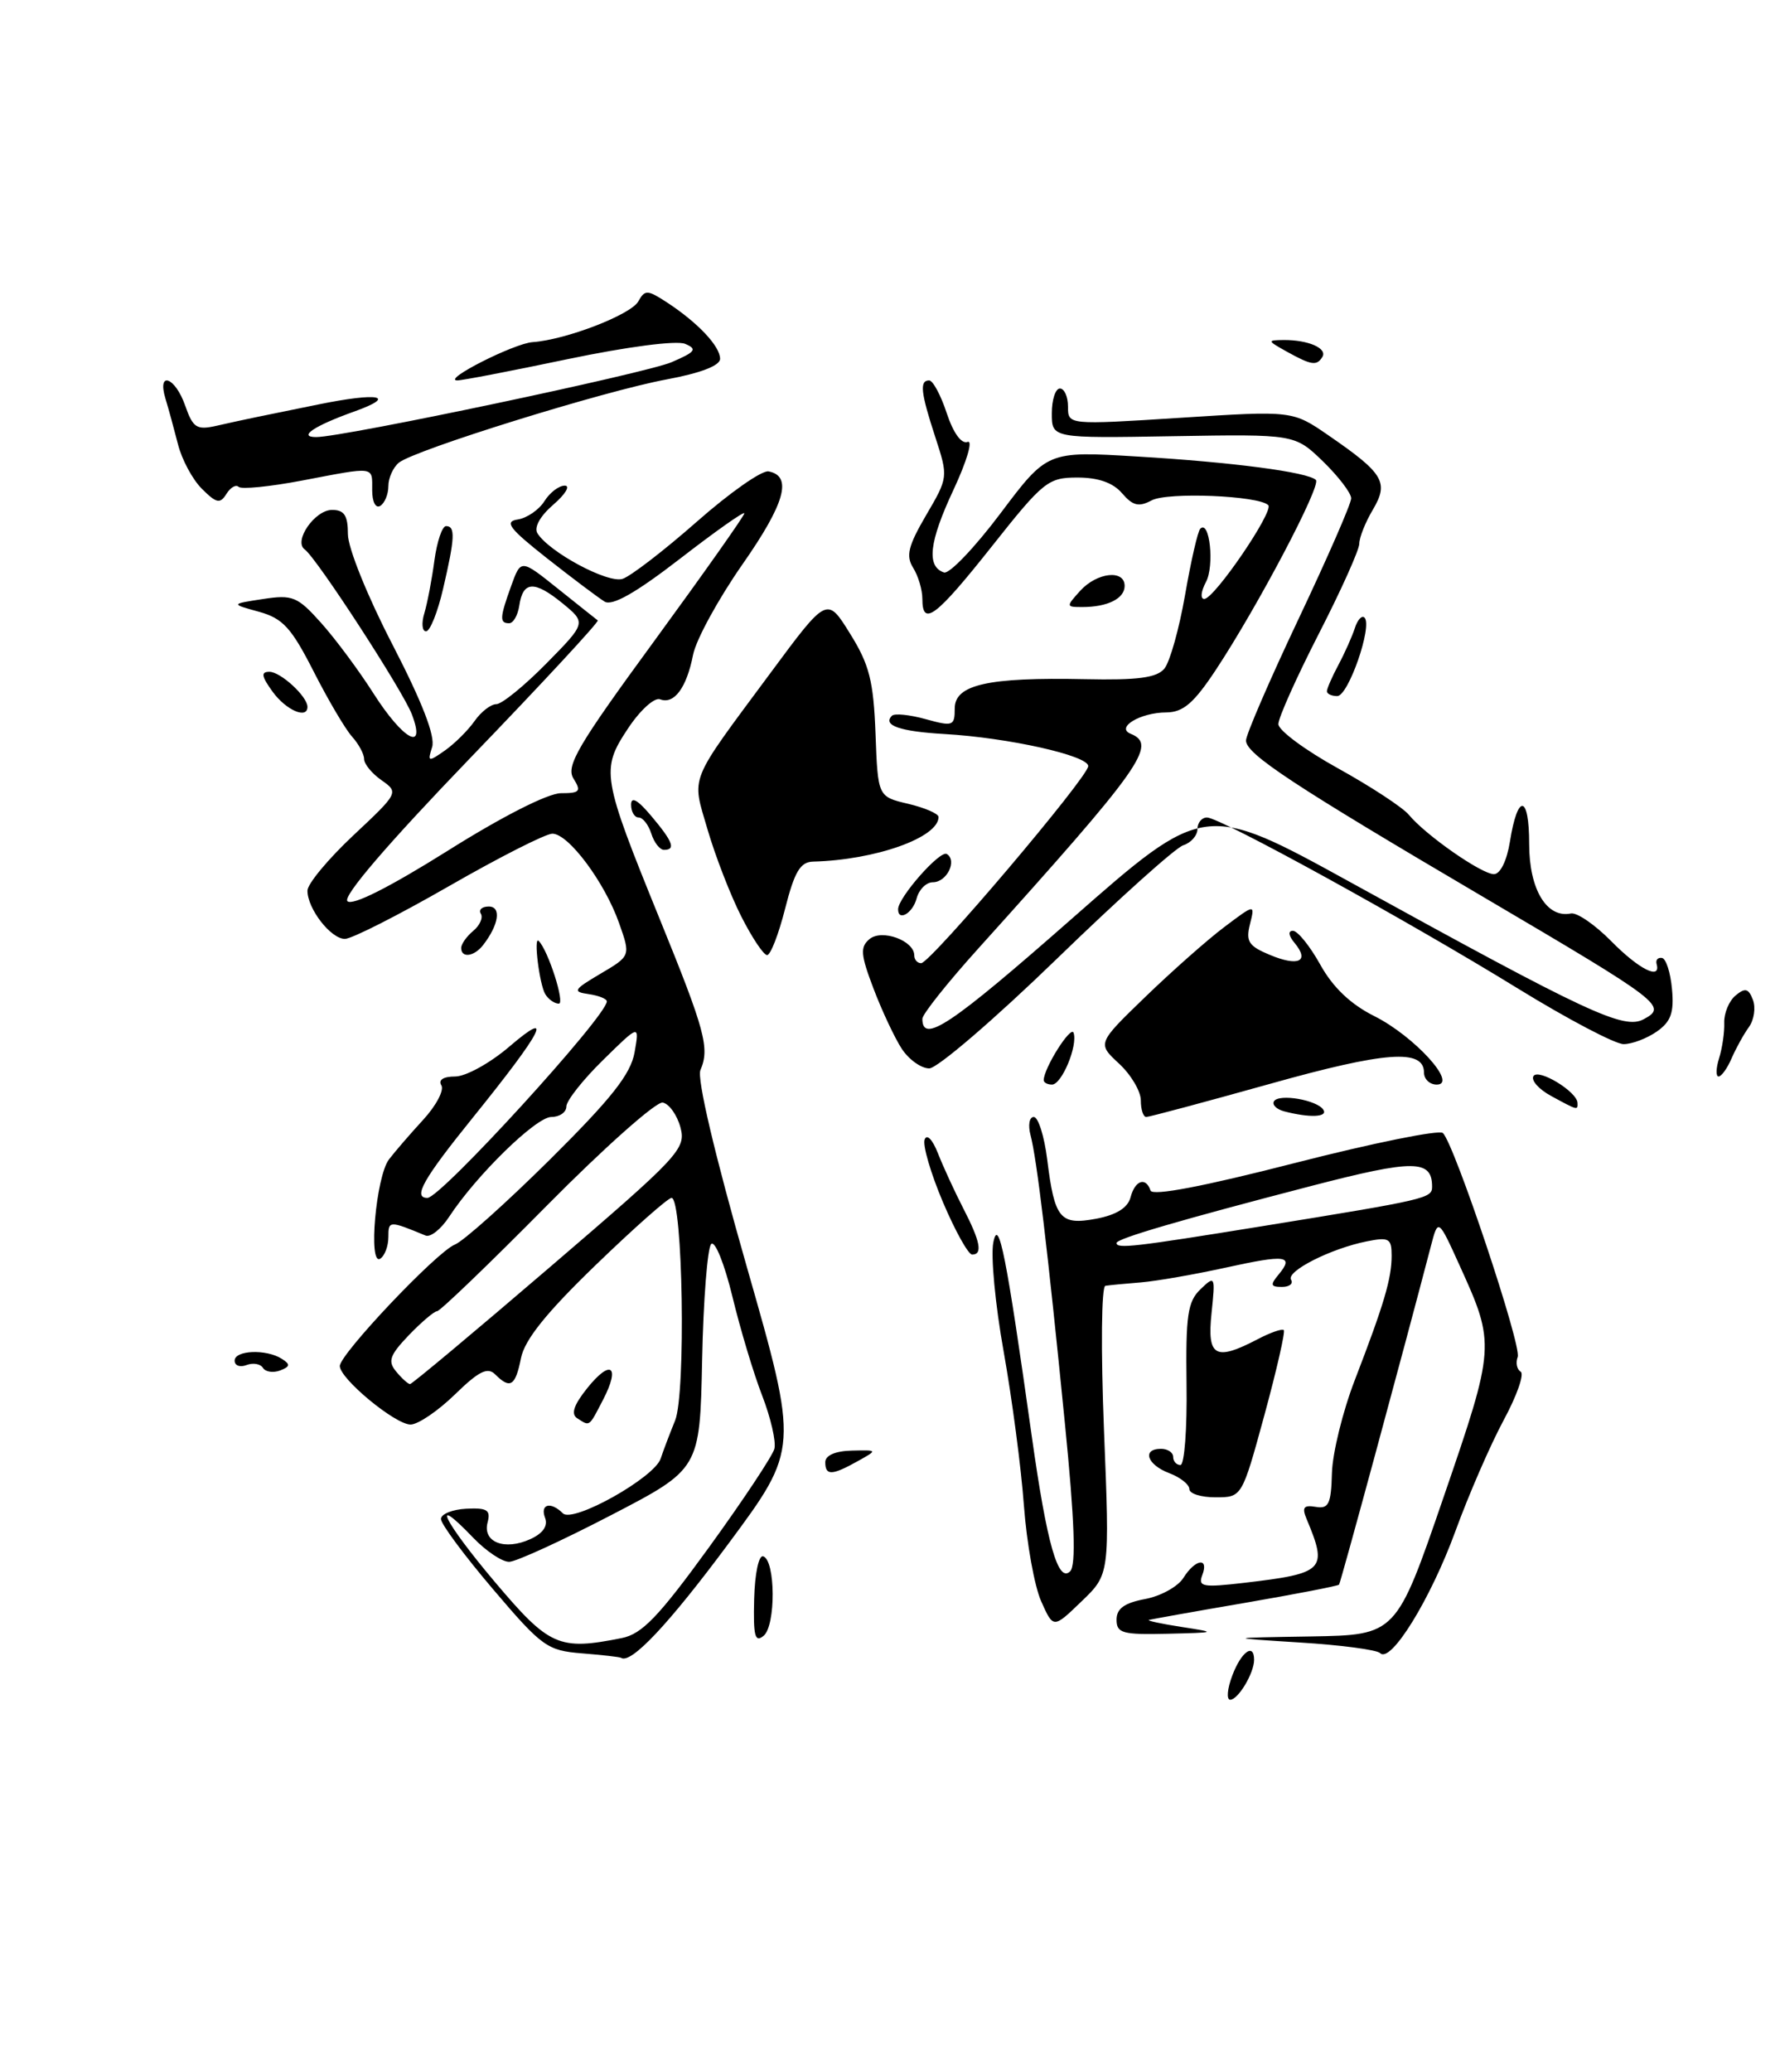 <?xml version="1.0" encoding="UTF-8" standalone="no"?>
<!DOCTYPE svg PUBLIC "-//W3C//DTD SVG 1.1//EN" "http://www.w3.org/Graphics/SVG/1.1/DTD/svg11.dtd" >
<svg xmlns="http://www.w3.org/2000/svg" xmlns:xlink="http://www.w3.org/1999/xlink" version="1.1" viewBox="0 0 220 256">
 <g >
 <path fill="currentColor"
d=" M 152.31 207.00 C 153.41 204.07 155.00 202.93 155.00 205.07 C 155.00 206.71 153.03 210.00 152.05 210.00 C 151.57 210.00 151.68 208.65 152.31 207.00 Z  M 71.94 204.27 C 67.64 203.93 66.99 203.46 60.94 196.35 C 57.40 192.19 54.50 188.29 54.50 187.67 C 54.50 187.06 55.91 186.49 57.62 186.40 C 60.22 186.27 60.67 186.56 60.26 188.11 C 59.63 190.54 62.38 191.60 65.54 190.16 C 67.11 189.45 67.75 188.52 67.37 187.53 C 66.72 185.82 68.07 185.47 69.57 186.97 C 70.81 188.21 80.88 182.57 81.66 180.20 C 81.96 179.27 82.77 177.15 83.44 175.50 C 84.79 172.19 84.40 148.00 83.00 148.00 C 82.56 148.00 78.34 151.74 73.62 156.30 C 67.52 162.19 64.84 165.53 64.39 167.80 C 63.70 171.26 63.06 171.66 61.20 169.80 C 60.26 168.86 59.16 169.42 56.21 172.30 C 54.12 174.33 51.66 176.00 50.74 176.00 C 48.85 176.00 42.00 170.34 42.00 168.77 C 42.00 167.30 54.00 154.63 56.23 153.76 C 57.27 153.35 62.55 148.63 67.97 143.26 C 75.59 135.70 77.95 132.71 78.43 130.02 C 79.04 126.54 79.04 126.54 74.52 130.98 C 72.03 133.42 70.00 136.00 70.00 136.71 C 70.00 137.42 69.16 138.00 68.14 138.00 C 66.25 138.00 58.87 145.21 55.52 150.32 C 54.52 151.85 53.21 152.90 52.60 152.65 C 48.10 150.79 48.00 150.79 48.00 152.83 C 48.00 153.96 47.55 155.16 46.99 155.51 C 45.49 156.43 46.47 145.38 48.07 143.25 C 48.80 142.29 50.71 140.08 52.31 138.34 C 53.91 136.60 54.92 134.68 54.55 134.09 C 54.14 133.42 54.80 133.00 56.26 133.00 C 57.57 133.00 60.58 131.34 62.96 129.30 C 68.58 124.49 67.13 127.32 58.44 138.08 C 52.30 145.68 50.99 148.00 52.83 148.00 C 54.48 148.00 75.00 125.53 75.00 123.72 C 75.00 123.40 73.99 123.00 72.75 122.82 C 70.73 122.53 70.87 122.28 74.22 120.30 C 77.95 118.10 77.95 118.10 76.51 114.03 C 74.73 108.99 70.26 103.00 68.27 103.00 C 67.45 103.00 61.69 105.92 55.46 109.50 C 49.24 113.07 43.46 116.00 42.63 116.00 C 40.89 116.00 38.00 112.28 38.00 110.04 C 38.00 109.21 40.55 106.14 43.66 103.22 C 49.26 97.97 49.30 97.90 47.16 96.40 C 45.97 95.57 45.00 94.39 45.00 93.77 C 45.00 93.16 44.33 91.92 43.52 91.02 C 42.70 90.12 40.56 86.49 38.77 82.97 C 36.01 77.55 34.96 76.40 32.00 75.58 C 28.50 74.62 28.50 74.62 32.50 74.01 C 36.16 73.45 36.77 73.70 39.68 76.95 C 41.43 78.90 44.36 82.84 46.18 85.70 C 49.83 91.42 52.70 92.98 50.91 88.27 C 49.81 85.36 39.13 68.93 37.66 67.88 C 36.24 66.86 38.91 63.00 41.04 63.00 C 42.55 63.00 43.00 63.68 43.00 66.00 C 43.00 67.69 45.42 73.68 48.52 79.66 C 52.20 86.78 53.82 90.98 53.41 92.30 C 52.82 94.14 52.92 94.17 54.98 92.73 C 56.19 91.88 57.84 90.24 58.65 89.09 C 59.45 87.94 60.67 87.00 61.34 87.00 C 62.02 87.00 64.80 84.74 67.52 81.98 C 72.47 76.95 72.47 76.95 69.49 74.51 C 66.03 71.70 64.63 71.78 64.18 74.83 C 64.00 76.02 63.44 77.00 62.93 77.00 C 61.72 77.00 61.76 76.32 63.19 72.36 C 64.38 69.07 64.38 69.07 68.94 72.72 C 71.45 74.73 73.67 76.49 73.88 76.65 C 74.08 76.80 66.99 84.45 58.12 93.65 C 47.92 104.24 42.34 110.74 42.94 111.34 C 43.54 111.94 48.07 109.66 55.27 105.15 C 62.05 100.88 67.73 98.00 69.33 98.00 C 71.67 98.00 71.87 97.77 70.88 96.19 C 69.92 94.64 71.40 92.12 80.88 79.17 C 86.99 70.81 92.00 63.72 92.00 63.42 C 92.00 63.12 88.43 65.64 84.06 69.02 C 78.61 73.23 75.68 74.90 74.73 74.33 C 73.98 73.87 70.78 71.47 67.64 69.00 C 62.91 65.27 62.29 64.44 64.00 64.18 C 65.14 64.00 66.62 62.98 67.28 61.93 C 67.94 60.87 69.07 60.00 69.80 60.00 C 70.52 60.00 69.89 61.05 68.40 62.34 C 66.77 63.74 65.98 65.15 66.42 65.88 C 67.87 68.21 75.11 72.10 76.94 71.52 C 77.94 71.20 82.07 68.02 86.13 64.45 C 90.18 60.88 94.17 58.08 94.99 58.24 C 97.98 58.81 97.03 62.20 91.74 69.76 C 88.77 74.02 86.03 79.03 85.66 80.90 C 84.86 84.98 83.32 87.06 81.59 86.40 C 80.89 86.13 79.11 87.74 77.60 90.03 C 74.24 95.10 74.39 95.97 81.52 113.50 C 87.15 127.32 87.74 129.51 86.57 132.20 C 86.11 133.23 88.34 142.67 92.28 156.44 C 98.73 178.99 98.73 178.99 90.01 190.75 C 82.65 200.67 77.97 205.64 76.76 204.82 C 76.62 204.72 74.45 204.47 71.94 204.27 Z  M 76.85 202.38 C 79.35 201.88 81.40 199.75 87.62 191.18 C 91.84 185.36 95.48 179.87 95.71 179.00 C 95.94 178.12 95.26 175.17 94.21 172.45 C 93.15 169.73 91.49 164.20 90.52 160.18 C 89.54 156.15 88.37 153.23 87.90 153.70 C 87.44 154.16 86.93 160.61 86.78 168.02 C 86.50 181.50 86.50 181.50 75.50 187.21 C 69.45 190.35 63.80 192.94 62.94 192.96 C 62.08 192.98 60.09 191.65 58.51 190.01 C 53.05 184.31 54.81 187.92 61.14 195.42 C 67.90 203.42 69.07 203.94 76.85 202.38 Z  M 67.98 156.54 C 83.99 142.82 84.81 141.94 84.10 139.29 C 83.69 137.76 82.70 136.37 81.91 136.22 C 81.11 136.07 74.66 141.80 67.57 148.97 C 60.48 156.14 54.38 162.00 54.02 162.00 C 53.67 162.00 52.10 163.33 50.53 164.96 C 48.16 167.44 47.90 168.18 48.97 169.46 C 49.67 170.31 50.44 171.00 50.68 171.00 C 50.92 171.00 58.71 164.49 67.98 156.54 Z  M 170.58 204.24 C 170.17 203.83 165.72 203.24 160.67 202.93 C 151.50 202.35 151.50 202.35 162.04 202.18 C 172.57 202.00 172.57 202.00 178.41 185.00 C 184.81 166.38 184.83 166.09 180.43 156.41 C 177.75 150.50 177.75 150.50 176.84 154.00 C 173.46 166.94 165.70 195.55 165.50 195.78 C 165.37 195.94 160.14 196.95 153.88 198.03 C 147.62 199.10 142.28 200.06 142.00 200.14 C 141.72 200.23 143.53 200.62 146.00 201.00 C 150.46 201.69 150.44 201.70 144.25 201.85 C 138.74 201.98 138.00 201.78 138.00 200.11 C 138.00 198.74 138.97 198.04 141.52 197.56 C 143.46 197.20 145.59 196.02 146.26 194.95 C 147.73 192.60 149.46 192.35 148.59 194.62 C 148.05 196.04 148.68 196.15 153.74 195.56 C 163.73 194.39 164.13 193.97 161.49 187.67 C 160.89 186.24 161.13 185.92 162.61 186.17 C 164.22 186.45 164.52 185.82 164.62 182.00 C 164.69 179.53 165.96 174.35 167.45 170.50 C 171.07 161.11 172.00 157.96 172.00 155.13 C 172.00 153.00 171.67 152.82 168.92 153.37 C 164.47 154.26 158.93 157.07 159.57 158.11 C 159.87 158.60 159.36 159.00 158.44 159.00 C 157.04 159.00 156.97 158.74 158.02 157.48 C 159.99 155.11 158.95 154.97 151.46 156.62 C 147.63 157.46 142.93 158.28 141.00 158.44 C 139.07 158.59 137.11 158.78 136.62 158.86 C 136.13 158.94 136.05 166.72 136.45 176.75 C 137.16 194.50 137.16 194.50 133.67 197.85 C 130.19 201.21 130.19 201.21 128.69 197.85 C 127.86 196.01 126.90 190.68 126.55 186.00 C 126.21 181.32 125.08 172.78 124.05 167.00 C 123.01 161.22 122.44 155.15 122.77 153.50 C 123.42 150.25 124.37 155.02 127.53 177.50 C 129.40 190.78 130.78 195.62 132.27 194.13 C 133.01 193.39 132.82 187.92 131.61 175.79 C 129.49 154.42 128.15 143.18 127.37 140.25 C 127.04 139.01 127.22 138.00 127.77 138.00 C 128.32 138.00 129.07 140.37 129.43 143.26 C 130.34 150.60 131.02 151.41 135.50 150.57 C 137.98 150.10 139.39 149.22 139.73 147.93 C 140.28 145.82 141.62 145.36 142.20 147.09 C 142.43 147.79 148.73 146.59 160.03 143.69 C 169.64 141.23 177.87 139.56 178.33 139.98 C 179.75 141.31 188.10 166.29 187.58 167.65 C 187.31 168.36 187.47 169.18 187.95 169.47 C 188.42 169.76 187.47 172.46 185.84 175.47 C 184.22 178.48 181.53 184.65 179.88 189.18 C 176.80 197.60 171.89 205.56 170.58 204.24 Z  M 156.03 151.49 C 176.34 148.20 177.00 148.05 177.00 146.62 C 177.00 143.25 174.77 143.23 162.16 146.50 C 145.87 150.73 138.00 153.03 138.00 153.57 C 138.00 154.31 140.17 154.06 156.03 151.49 Z  M 93.21 197.57 C 93.29 194.42 93.78 192.09 94.33 192.28 C 95.86 192.79 95.90 200.84 94.38 202.10 C 93.31 202.99 93.09 202.14 93.21 197.57 Z  M 147.00 183.98 C 147.00 183.41 145.88 182.52 144.50 182.00 C 141.76 180.96 141.11 179.00 143.50 179.00 C 144.32 179.00 145.00 179.45 145.00 180.00 C 145.00 180.55 145.40 181.00 145.90 181.00 C 146.39 181.00 146.73 176.51 146.65 171.03 C 146.54 162.50 146.79 160.80 148.38 159.28 C 150.18 157.55 150.22 157.64 149.74 162.25 C 149.18 167.61 150.19 168.19 155.40 165.48 C 156.99 164.64 158.46 164.13 158.67 164.33 C 158.87 164.54 157.79 169.27 156.27 174.85 C 153.50 184.99 153.50 184.99 150.25 184.99 C 148.46 185.00 147.00 184.54 147.00 183.98 Z  M 102.00 180.65 C 102.00 179.82 103.23 179.27 105.25 179.22 C 108.50 179.14 108.50 179.14 106.00 180.53 C 102.82 182.31 102.00 182.33 102.00 180.65 Z  M 71.35 175.23 C 70.54 174.72 70.90 173.61 72.55 171.54 C 75.47 167.88 76.71 168.73 74.55 172.91 C 72.76 176.36 72.93 176.24 71.35 175.23 Z  M 32.50 169.00 C 32.19 168.50 31.28 168.34 30.47 168.65 C 29.66 168.96 29.00 168.72 29.00 168.11 C 29.00 166.81 32.91 166.65 34.83 167.88 C 35.91 168.56 35.87 168.84 34.62 169.32 C 33.76 169.64 32.81 169.50 32.50 169.00 Z  M 116.55 148.54 C 115.04 144.98 114.02 141.50 114.28 140.79 C 114.56 140.05 115.26 140.79 115.93 142.50 C 116.58 144.15 117.98 147.20 119.05 149.28 C 121.17 153.38 121.48 155.00 120.15 155.00 C 119.68 155.00 118.06 152.09 116.55 148.54 Z  M 141.00 135.95 C 141.00 134.83 139.79 132.78 138.31 131.41 C 135.61 128.91 135.61 128.91 141.56 123.16 C 144.83 120.00 149.21 116.12 151.31 114.54 C 155.12 111.67 155.12 111.67 154.49 114.18 C 153.95 116.32 154.33 116.89 156.96 117.98 C 160.49 119.45 161.89 118.78 160.02 116.52 C 159.25 115.60 159.17 115.00 159.80 115.00 C 160.38 115.00 161.90 116.88 163.18 119.18 C 164.74 121.99 166.93 124.08 169.88 125.55 C 174.81 128.03 180.25 134.00 177.57 134.00 C 176.71 134.00 176.00 133.33 176.00 132.52 C 176.00 129.55 171.24 129.90 156.85 133.94 C 148.87 136.17 142.04 138.00 141.67 138.00 C 141.30 138.00 141.00 137.08 141.00 135.95 Z  M 158.74 137.31 C 157.77 137.06 157.20 136.49 157.46 136.06 C 158.07 135.08 162.83 135.91 163.57 137.12 C 164.13 138.03 161.84 138.12 158.74 137.31 Z  M 191.72 135.41 C 190.19 134.58 189.21 133.48 189.53 132.95 C 190.14 131.97 194.91 134.87 194.97 136.25 C 195.01 137.20 195.03 137.21 191.72 135.41 Z  M 129.00 133.45 C 129.00 131.98 132.37 126.64 132.69 127.60 C 133.23 129.19 131.23 134.00 130.02 134.00 C 129.46 134.00 129.00 133.75 129.00 133.45 Z  M 212.47 130.75 C 212.86 129.51 213.15 127.54 213.11 126.36 C 213.07 125.18 213.70 123.66 214.51 122.99 C 215.69 122.01 216.11 122.11 216.65 123.52 C 217.02 124.48 216.80 126.00 216.16 126.89 C 215.52 127.77 214.56 129.51 214.02 130.75 C 213.49 131.99 212.76 133.00 212.41 133.00 C 212.06 133.00 212.08 131.99 212.47 130.75 Z  M 111.45 129.57 C 110.58 128.23 109.01 124.90 107.97 122.16 C 106.36 117.93 106.29 117.01 107.47 116.02 C 109.00 114.75 113.00 116.21 113.00 118.04 C 113.00 118.57 113.38 119.00 113.85 119.00 C 114.99 119.00 134.50 96.00 134.50 94.65 C 134.50 93.35 124.60 91.14 116.76 90.69 C 111.22 90.37 109.05 89.62 110.24 88.43 C 110.55 88.11 112.43 88.30 114.41 88.85 C 117.78 89.78 118.00 89.70 118.00 87.53 C 118.00 84.58 122.11 83.66 134.09 83.91 C 140.64 84.05 142.97 83.74 143.91 82.61 C 144.59 81.79 145.74 77.69 146.47 73.50 C 147.20 69.30 148.04 65.62 148.35 65.32 C 149.51 64.16 150.12 69.91 149.05 71.91 C 148.43 73.06 148.34 74.00 148.84 74.00 C 150.08 74.00 157.48 63.15 156.75 62.41 C 155.57 61.23 144.30 60.77 142.34 61.82 C 140.75 62.67 140.01 62.49 138.68 60.94 C 137.57 59.64 135.74 59.00 133.17 59.00 C 129.54 59.00 128.95 59.47 122.59 67.50 C 115.67 76.23 114.00 77.49 114.00 73.99 C 114.00 72.88 113.49 71.15 112.86 70.15 C 111.94 68.67 112.25 67.44 114.47 63.64 C 117.20 58.99 117.20 58.92 115.61 54.04 C 113.79 48.49 113.63 47.00 114.84 47.00 C 115.30 47.00 116.28 48.82 117.01 51.04 C 117.83 53.51 118.83 54.89 119.59 54.60 C 120.28 54.34 119.49 57.00 117.84 60.53 C 114.83 66.96 114.48 70.00 116.68 70.73 C 117.33 70.94 120.47 67.66 123.65 63.43 C 129.44 55.73 129.44 55.73 140.52 56.40 C 152.34 57.10 161.66 58.33 162.64 59.30 C 163.32 59.99 155.44 74.94 150.28 82.75 C 147.55 86.88 146.24 88.00 144.15 88.02 C 140.93 88.03 137.85 89.89 139.75 90.66 C 143.08 92.01 141.14 94.75 120.92 117.18 C 117.11 121.40 114.00 125.31 114.00 125.87 C 114.00 129.01 117.51 126.66 132.40 113.57 C 148.88 99.08 148.88 99.08 167.07 109.09 C 196.28 125.18 200.69 127.24 203.14 125.93 C 206.11 124.34 205.46 123.84 183.50 110.92 C 159.81 96.99 154.00 93.16 154.00 91.49 C 154.00 90.77 156.93 84.00 160.50 76.46 C 164.07 68.92 167.00 62.22 167.00 61.57 C 167.00 60.92 165.43 58.87 163.52 57.01 C 160.03 53.64 160.03 53.64 145.02 53.89 C 130.00 54.15 130.00 54.15 130.00 51.07 C 130.00 49.38 130.45 48.00 131.00 48.00 C 131.55 48.00 132.00 49.01 132.00 50.25 C 132.00 52.50 132.00 52.50 145.87 51.62 C 159.75 50.73 159.75 50.73 164.18 53.78 C 171.03 58.49 171.68 59.58 169.68 62.97 C 168.75 64.53 168.00 66.42 168.00 67.18 C 168.00 67.93 165.75 72.94 163.00 78.30 C 160.25 83.67 158.00 88.69 158.00 89.46 C 158.00 90.23 161.32 92.69 165.38 94.93 C 169.44 97.18 173.38 99.76 174.13 100.67 C 176.19 103.17 183.11 108.00 184.64 108.00 C 185.43 108.00 186.24 106.35 186.62 103.98 C 187.58 97.96 189.00 98.14 189.00 104.29 C 189.00 109.87 191.16 113.47 194.15 112.86 C 194.89 112.70 197.14 114.25 199.15 116.29 C 202.57 119.76 205.32 121.14 204.75 119.10 C 204.61 118.60 204.91 118.27 205.41 118.35 C 205.91 118.43 206.47 120.16 206.65 122.20 C 206.92 125.11 206.52 126.23 204.77 127.45 C 203.55 128.30 201.71 129.00 200.67 129.00 C 199.63 129.00 193.77 125.92 187.64 122.15 C 174.05 113.78 150.80 101.00 149.18 101.00 C 148.53 101.00 148.00 101.64 148.00 102.43 C 148.00 103.22 147.21 104.12 146.25 104.43 C 145.29 104.74 138.24 111.07 130.58 118.50 C 122.92 125.92 115.84 132.00 114.85 132.00 C 113.86 132.00 112.33 130.91 111.45 129.57 Z  M 67.40 122.84 C 66.67 121.66 65.92 115.58 66.58 116.25 C 67.75 117.41 69.86 124.00 69.07 124.00 C 68.55 124.00 67.79 123.48 67.40 122.84 Z  M 57.00 117.12 C 57.00 116.64 57.67 115.69 58.49 115.01 C 59.31 114.33 59.73 113.37 59.43 112.89 C 59.13 112.40 59.57 112.00 60.41 112.00 C 61.99 112.00 61.66 114.24 59.72 116.75 C 58.61 118.19 57.00 118.41 57.00 117.12 Z  M 91.61 113.21 C 90.27 110.57 88.41 105.76 87.46 102.52 C 85.48 95.71 84.95 97.02 95.26 83.10 C 102.22 73.70 102.22 73.70 105.06 78.28 C 107.45 82.11 107.96 84.12 108.21 90.64 C 108.50 98.43 108.50 98.43 112.25 99.31 C 114.31 99.80 116.00 100.53 116.00 100.94 C 116.00 103.48 108.20 106.25 100.50 106.45 C 98.91 106.49 98.20 107.69 97.04 112.25 C 96.24 115.41 95.24 118.00 94.81 118.00 C 94.38 118.00 92.94 115.84 91.61 113.21 Z  M 111.00 112.34 C 111.00 110.89 116.19 105.00 117.02 105.51 C 118.34 106.33 117.02 109.00 115.30 109.00 C 114.48 109.00 113.58 109.90 113.29 111.00 C 112.81 112.83 111.00 113.89 111.00 112.34 Z  M 80.50 103.00 C 80.15 101.90 79.45 101.00 78.93 101.00 C 78.42 101.00 78.00 100.29 78.00 99.42 C 78.00 98.36 78.81 98.81 80.50 100.82 C 83.18 104.00 83.55 105.00 82.07 105.00 C 81.55 105.00 80.85 104.10 80.50 103.00 Z  M 33.70 85.47 C 32.31 83.55 32.22 83.00 33.30 83.00 C 34.68 83.00 38.00 86.05 38.00 87.33 C 38.00 88.89 35.36 87.75 33.70 85.47 Z  M 164.00 85.40 C 164.00 85.08 164.64 83.61 165.42 82.15 C 166.20 80.69 167.11 78.65 167.45 77.61 C 167.78 76.57 168.32 75.98 168.65 76.31 C 169.66 77.33 166.65 86.00 165.28 86.00 C 164.58 86.00 164.00 85.73 164.00 85.40 Z  M 52.45 75.75 C 52.82 74.51 53.38 71.59 53.69 69.25 C 54.01 66.91 54.65 65.00 55.13 65.00 C 56.30 65.00 56.23 66.46 54.77 72.72 C 54.10 75.62 53.15 78.00 52.66 78.00 C 52.17 78.00 52.07 76.99 52.45 75.75 Z  M 133.50 73.00 C 135.58 70.71 139.00 70.33 139.00 72.39 C 139.00 73.95 136.89 75.00 133.76 75.00 C 131.75 75.00 131.75 74.94 133.50 73.00 Z  M 46.00 60.56 C 46.00 57.56 46.47 57.63 37.29 59.38 C 33.33 60.13 29.82 60.48 29.49 60.15 C 29.16 59.83 28.48 60.22 27.98 61.03 C 27.20 62.28 26.75 62.18 24.96 60.40 C 23.80 59.25 22.47 56.77 22.00 54.90 C 21.52 53.03 20.83 50.49 20.45 49.25 C 19.39 45.76 21.65 46.56 22.89 50.12 C 23.85 52.86 24.31 53.16 26.74 52.61 C 28.26 52.26 30.62 51.75 32.00 51.47 C 33.38 51.19 36.66 50.52 39.30 49.98 C 46.78 48.45 49.20 48.90 43.82 50.83 C 38.83 52.61 36.76 54.00 39.08 54.00 C 42.42 54.00 79.81 46.12 83.00 44.75 C 85.98 43.47 86.22 43.13 84.67 42.48 C 83.60 42.04 77.50 42.84 70.17 44.37 C 63.20 45.83 57.05 47.02 56.50 47.00 C 54.60 46.95 63.51 42.44 65.82 42.27 C 69.93 41.99 77.96 38.89 78.89 37.24 C 79.71 35.77 80.02 35.79 82.46 37.38 C 86.26 39.87 89.00 42.78 89.00 44.33 C 89.00 45.17 86.61 46.09 82.43 46.87 C 74.74 48.28 51.17 55.61 49.29 57.17 C 48.58 57.76 48.00 59.06 48.00 60.06 C 48.00 61.06 47.55 62.16 47.00 62.50 C 46.43 62.85 46.00 62.01 46.00 60.56 Z  M 159.00 43.42 C 156.62 42.09 156.60 42.03 158.67 42.01 C 161.70 41.99 164.09 43.04 163.44 44.10 C 162.74 45.23 162.10 45.14 159.00 43.42 Z "/>
</g>
</svg>